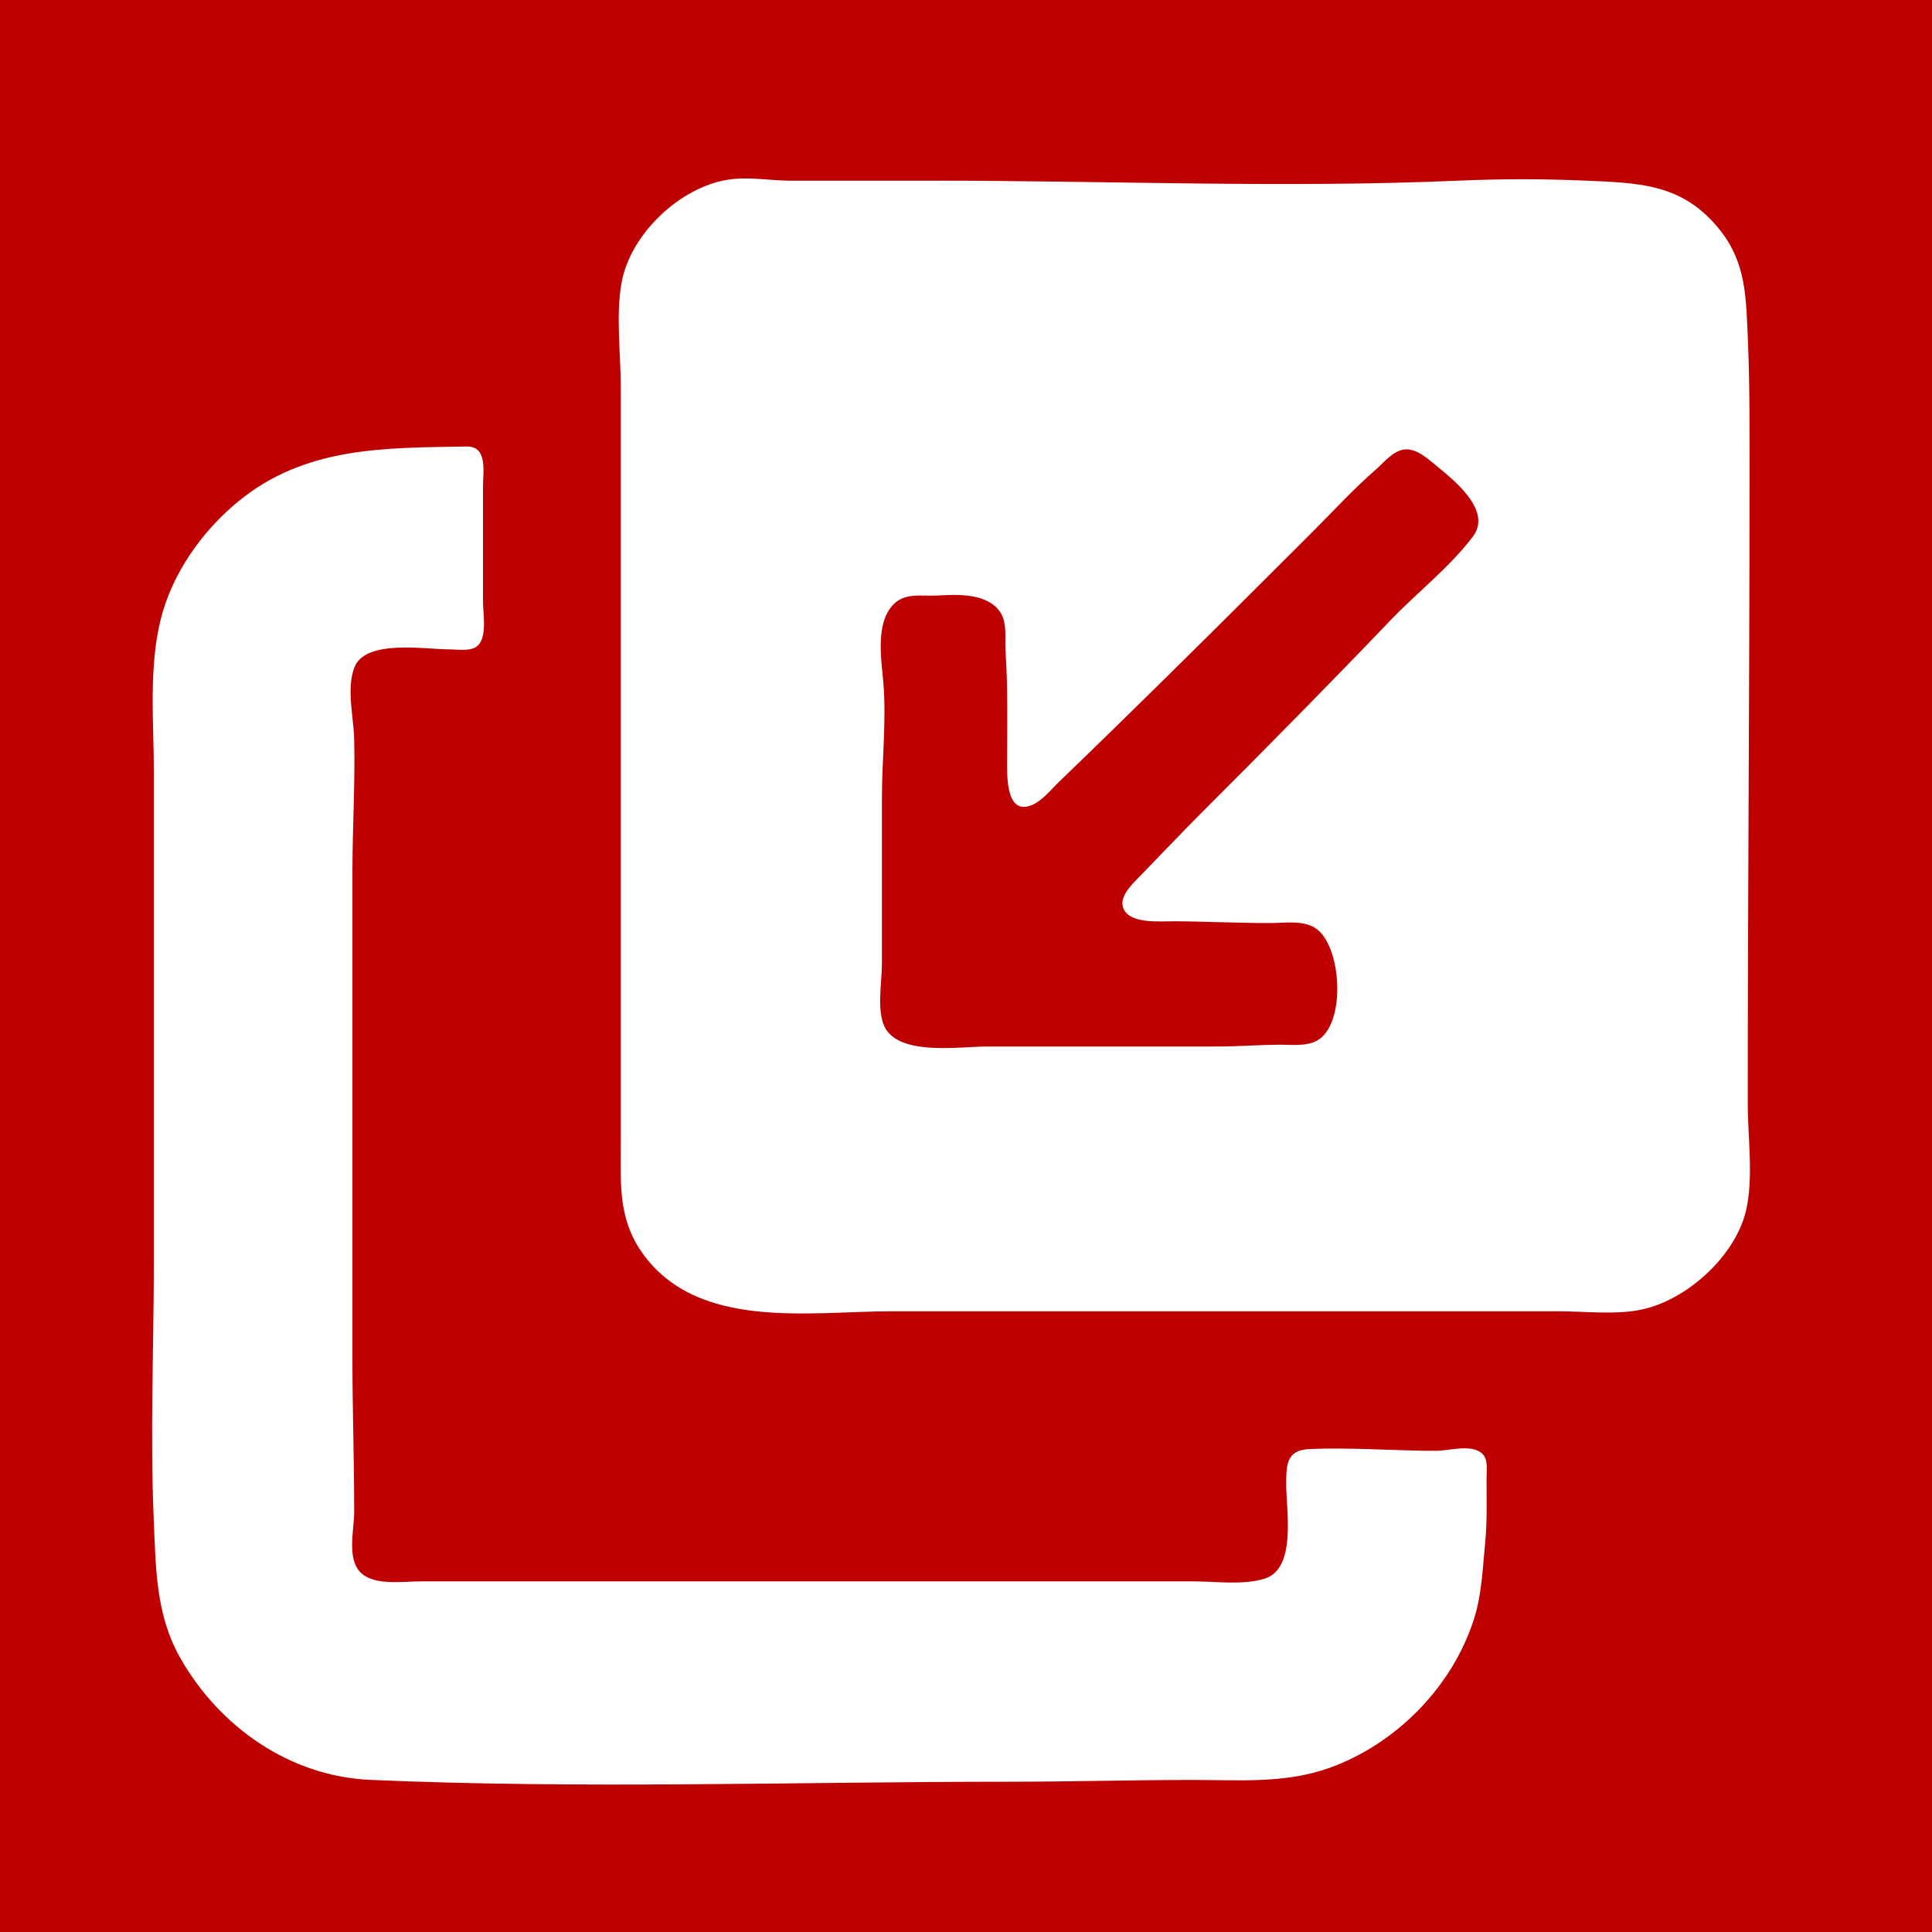 <svg xmlns="http://www.w3.org/2000/svg"
     xmlns:xlink="http://www.w3.org/1999/xlink"
     lang="en-GB"
     viewBox="0 0 1440 1440">

  <rect x="0" y="0" width="1440" height="1440" style="fill:#333333;stroke:none;opacity:1;fill-opacity:1"/>

  <title>Dock Icon</title>

  <defs>

    <style><![CDATA[

      rect {
        width: 1440px;
        height: 1440px;
        fill: rgb(191, 0, 0);
      }

      path {
        fill: rgb(255, 255, 255);
        fill-rule: evenodd;
      }

    ]]></style>

  </defs>

  <rect x="0" y="0"></rect>
  <path d="m 542.667,133.919 c 15.423,-2.409 31.217,0.748 46.667,0.748 h 108 c 129.803,0 261.004,5.625 390.667,-0.052 31.181,-1.365 62.153,-1.365 93.333,0 40.806,1.787 73.28,2.113 101.052,37.386 19.155,24.329 19.043,50.533 20.334,80 1.554,35.494 1.281,71.075 1.281,106.667 0,154.734 -1.333,309.256 -1.333,464 0,25.233 4.497,55.417 -1.387,80 -8.143,34.025 -44.633,66.836 -78.613,73.59 -19.409,3.858 -41.577,1.077 -61.333,1.077 h -120 -376 c -62.278,0 -145.857,14.732 -186.972,-44 -17.602,-25.144 -15.694,-50.753 -15.694,-80 V 748 288 c 0,-24.759 -3.766,-52.969 0.619,-77.333 6.5,-36.116 43.371,-71.124 79.381,-76.748 M 348,332.798 c 15.656,-0.272 12,19.27 12,29.868 V 448 c 0,8.839 3.122,25.716 -3.419,32.755 C 351.722,485.984 341.085,484 334.667,484 c -17.911,0 -62.184,-7.715 -70.469,13.334 -6.173,15.683 -0.617,37.024 -0.217,53.332 0.811,33.12 -1.314,66.748 -1.314,100 V 1012 c 0,38.243 1.333,76.522 1.333,114.667 0,13.312 -5.587,34.47 4.458,45.048 9.952,10.481 31.808,6.952 44.876,6.952 h 117.333 352 106.667 c 16.841,0 37.071,2.988 53.333,-2.077 23.905,-7.446 15.97,-51.051 16,-69.923 0.024,-14.984 0.101,-25.858 17.333,-26.614 31.516,-1.382 63.116,1.331 94.667,1.281 9.574,-0.015 26.156,-5.286 34.088,2.085 4.577,4.253 3.245,12.299 3.245,17.915 0,16.472 0.53,32.953 -1.108,49.333 -1.9,18.997 -2.429,37.589 -8.263,56 -16.025,50.562 -58.215,93.356 -107.962,111.077 -32.954,11.739 -66.881,8.923 -101.333,8.923 -45.857,0 -91.501,1.333 -137.333,1.333 -158.315,0 -317.914,5.537 -476,-1.386 -59.825,-2.62 -112.182,-39.223 -141.503,-90.614 -18.4,-32.25 -18.313,-66.814 -19.883,-102.667 -2.822,-64.454 0.052,-129.943 0.052,-194.667 V 576 c 0,-37.405 -3.992,-78.103 5.193,-114.667 8.543,-34.006 30.633,-65.284 57.473,-87.382 C 227.534,332.622 286.607,333.866 348,332.798 m 696,2.811 c 8.925,-2.909 17.593,4.11 24,9.401 13.951,11.521 44.991,34.86 29.754,54.99 -17.416,23.008 -41.769,41.821 -61.702,62.667 C 990.458,510.349 943.994,557.34 897.333,604 c -16.242,16.242 -31.956,32.9 -47.98,49.333 -5.035,5.163 -14.866,14.38 -12.424,22.646 3.85,13.032 27.538,10.639 37.738,10.688 23.922,0.115 47.978,1.332 72,1.332 10.558,0 23.904,-2.241 33.314,3.485 20.237,12.313 23.844,72.437 1.352,84.296 -7.823,4.125 -18.148,2.886 -26.666,2.886 C 939.042,778.667 923.625,780 908,780 H 736 c -20.094,0 -61.874,6.715 -75.13,-12.021 -8.165,-11.54 -3.537,-35.698 -3.537,-49.313 v -124 c 0,-27.856 3.396,-57.784 1.102,-85.333 -1.466,-17.602 -6.152,-44.358 7.182,-58.527 8.859,-9.414 21.472,-6.266 33.049,-6.921 14.121,-0.799 34.296,-1.763 44.809,9.731 7.996,8.743 5.244,21.011 5.977,31.716 1.821,26.586 1.214,53.314 1.214,80 0,10.615 -1.604,41.871 17.333,35.129 8.633,-3.074 14.927,-11.617 21.333,-17.743 14.319,-13.692 28.473,-27.52 42.667,-41.366 49.721,-48.503 98.867,-97.554 148,-146.686 14.934,-14.934 29.383,-30.716 45.333,-44.566 5.713,-4.961 11.242,-12.072 18.667,-14.492 M 630.667,980 h 30.667" />

</svg>
